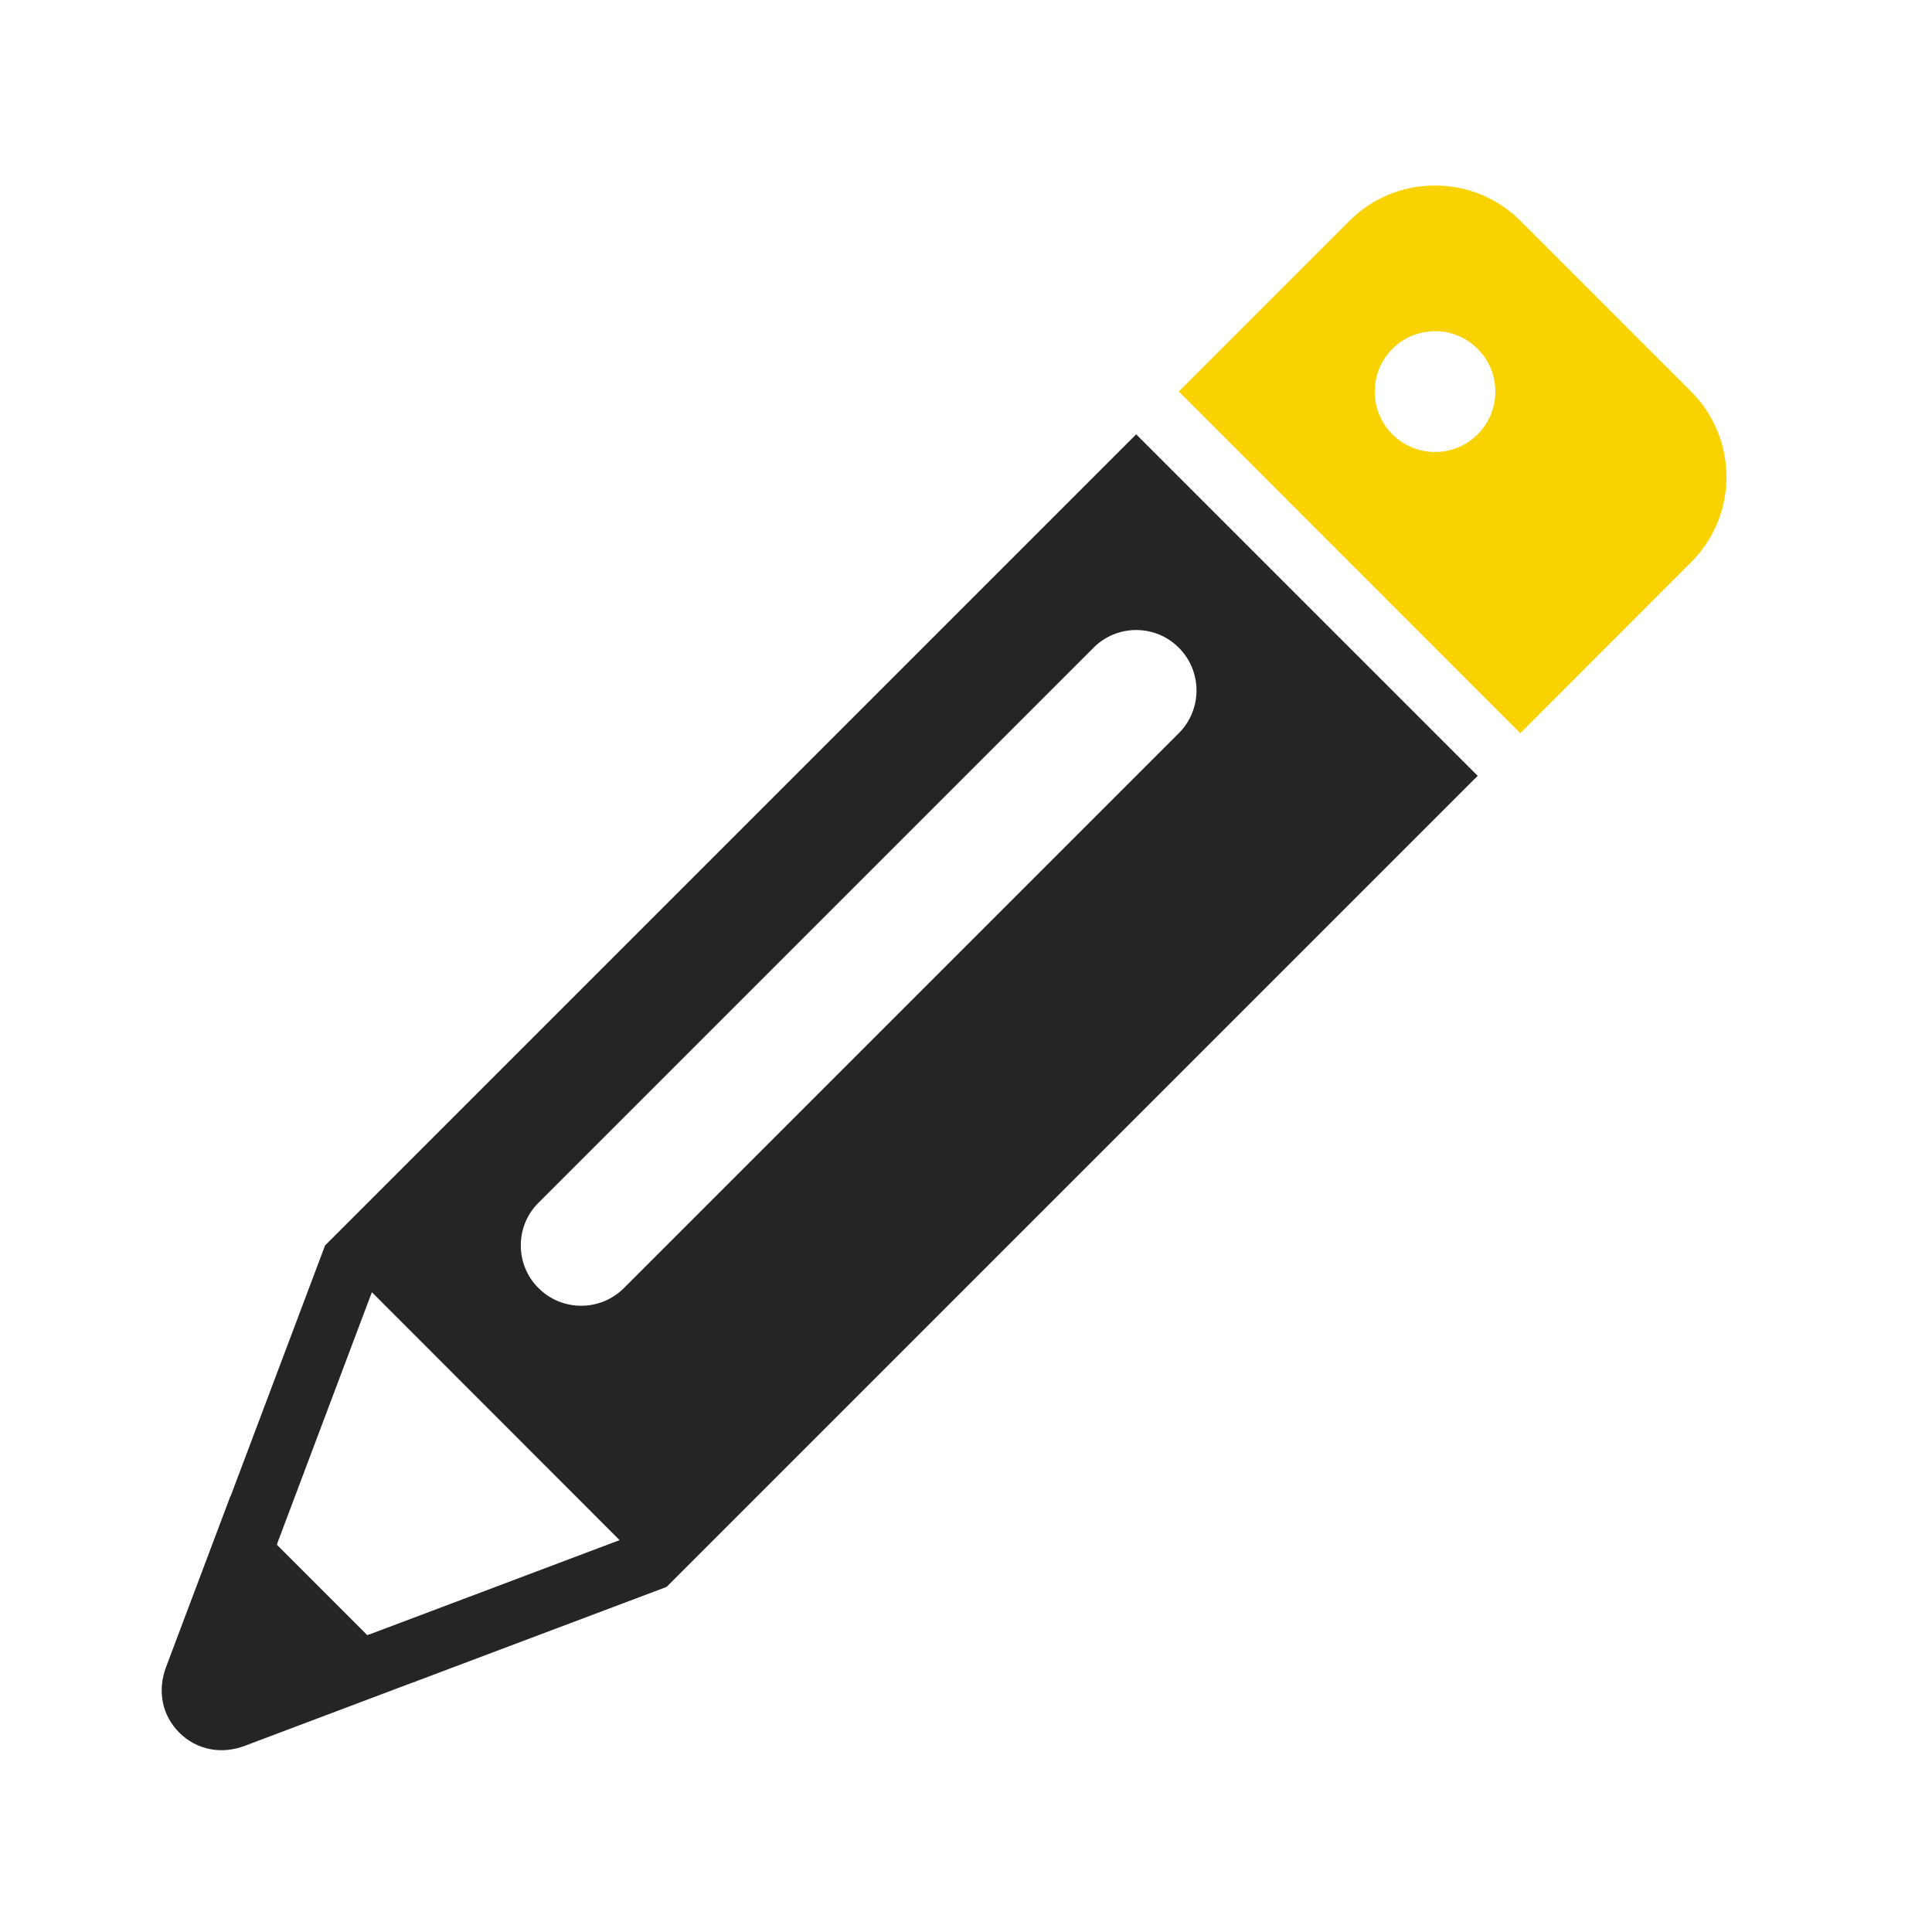 <?xml version="1.0" encoding="UTF-8"?>
<!DOCTYPE svg PUBLIC "-//W3C//DTD SVG 1.1//EN" "http://www.w3.org/Graphics/SVG/1.1/DTD/svg11.dtd">
<svg xmlns="http://www.w3.org/2000/svg" xml:space="preserve" width="1024px" height="1024px" shape-rendering="geometricPrecision" text-rendering="geometricPrecision" image-rendering="optimizeQuality" fill-rule="nonzero" clip-rule="evenodd" viewBox="0 0 10240 10240" xmlns:xlink="http://www.w3.org/1999/xlink">
	<title>pencil icon</title>
	<desc>pencil icon from the IconExperience.com O-Collection. Copyright by INCORS GmbH (www.incors.com).</desc>
	<path id="curve2" fill="#252525" d="M1222 7928l249 249 -4 10 480 480 10 -4 248 248 -907 342c-123,47 -255,23 -348,-70 -93,-93 -116,-224 -70,-347l342 -908z"/>
	<path id="curve1" fill="#252525" d="M1467 8187l480 480 1337 -504 -1313 -1314 -504 1338zm4781 -4754c-124,-125 -328,-125 -452,0l-2942 2942c-125,124 -125,328 0,452 125,125 328,125 453,0l2941 -2941c125,-125 125,-328 0,-453zm-226 -1131l1810 1810 -4299 4299 -1338 504 -976 -976 504 -1338 4299 -4299z"/>
	<path id="curve0" fill="#FAD200" d="M8963 2075l-905 -905c-249,-249 -656,-249 -905,0l-905 905 1810 1811 905 -906c250,-249 250,-655 0,-905zm-1131 -226c125,125 125,328 0,453 -125,125 -327,125 -452,0 -125,-125 -125,-328 0,-453 125,-125 327,-125 452,0z"/>
</svg>
